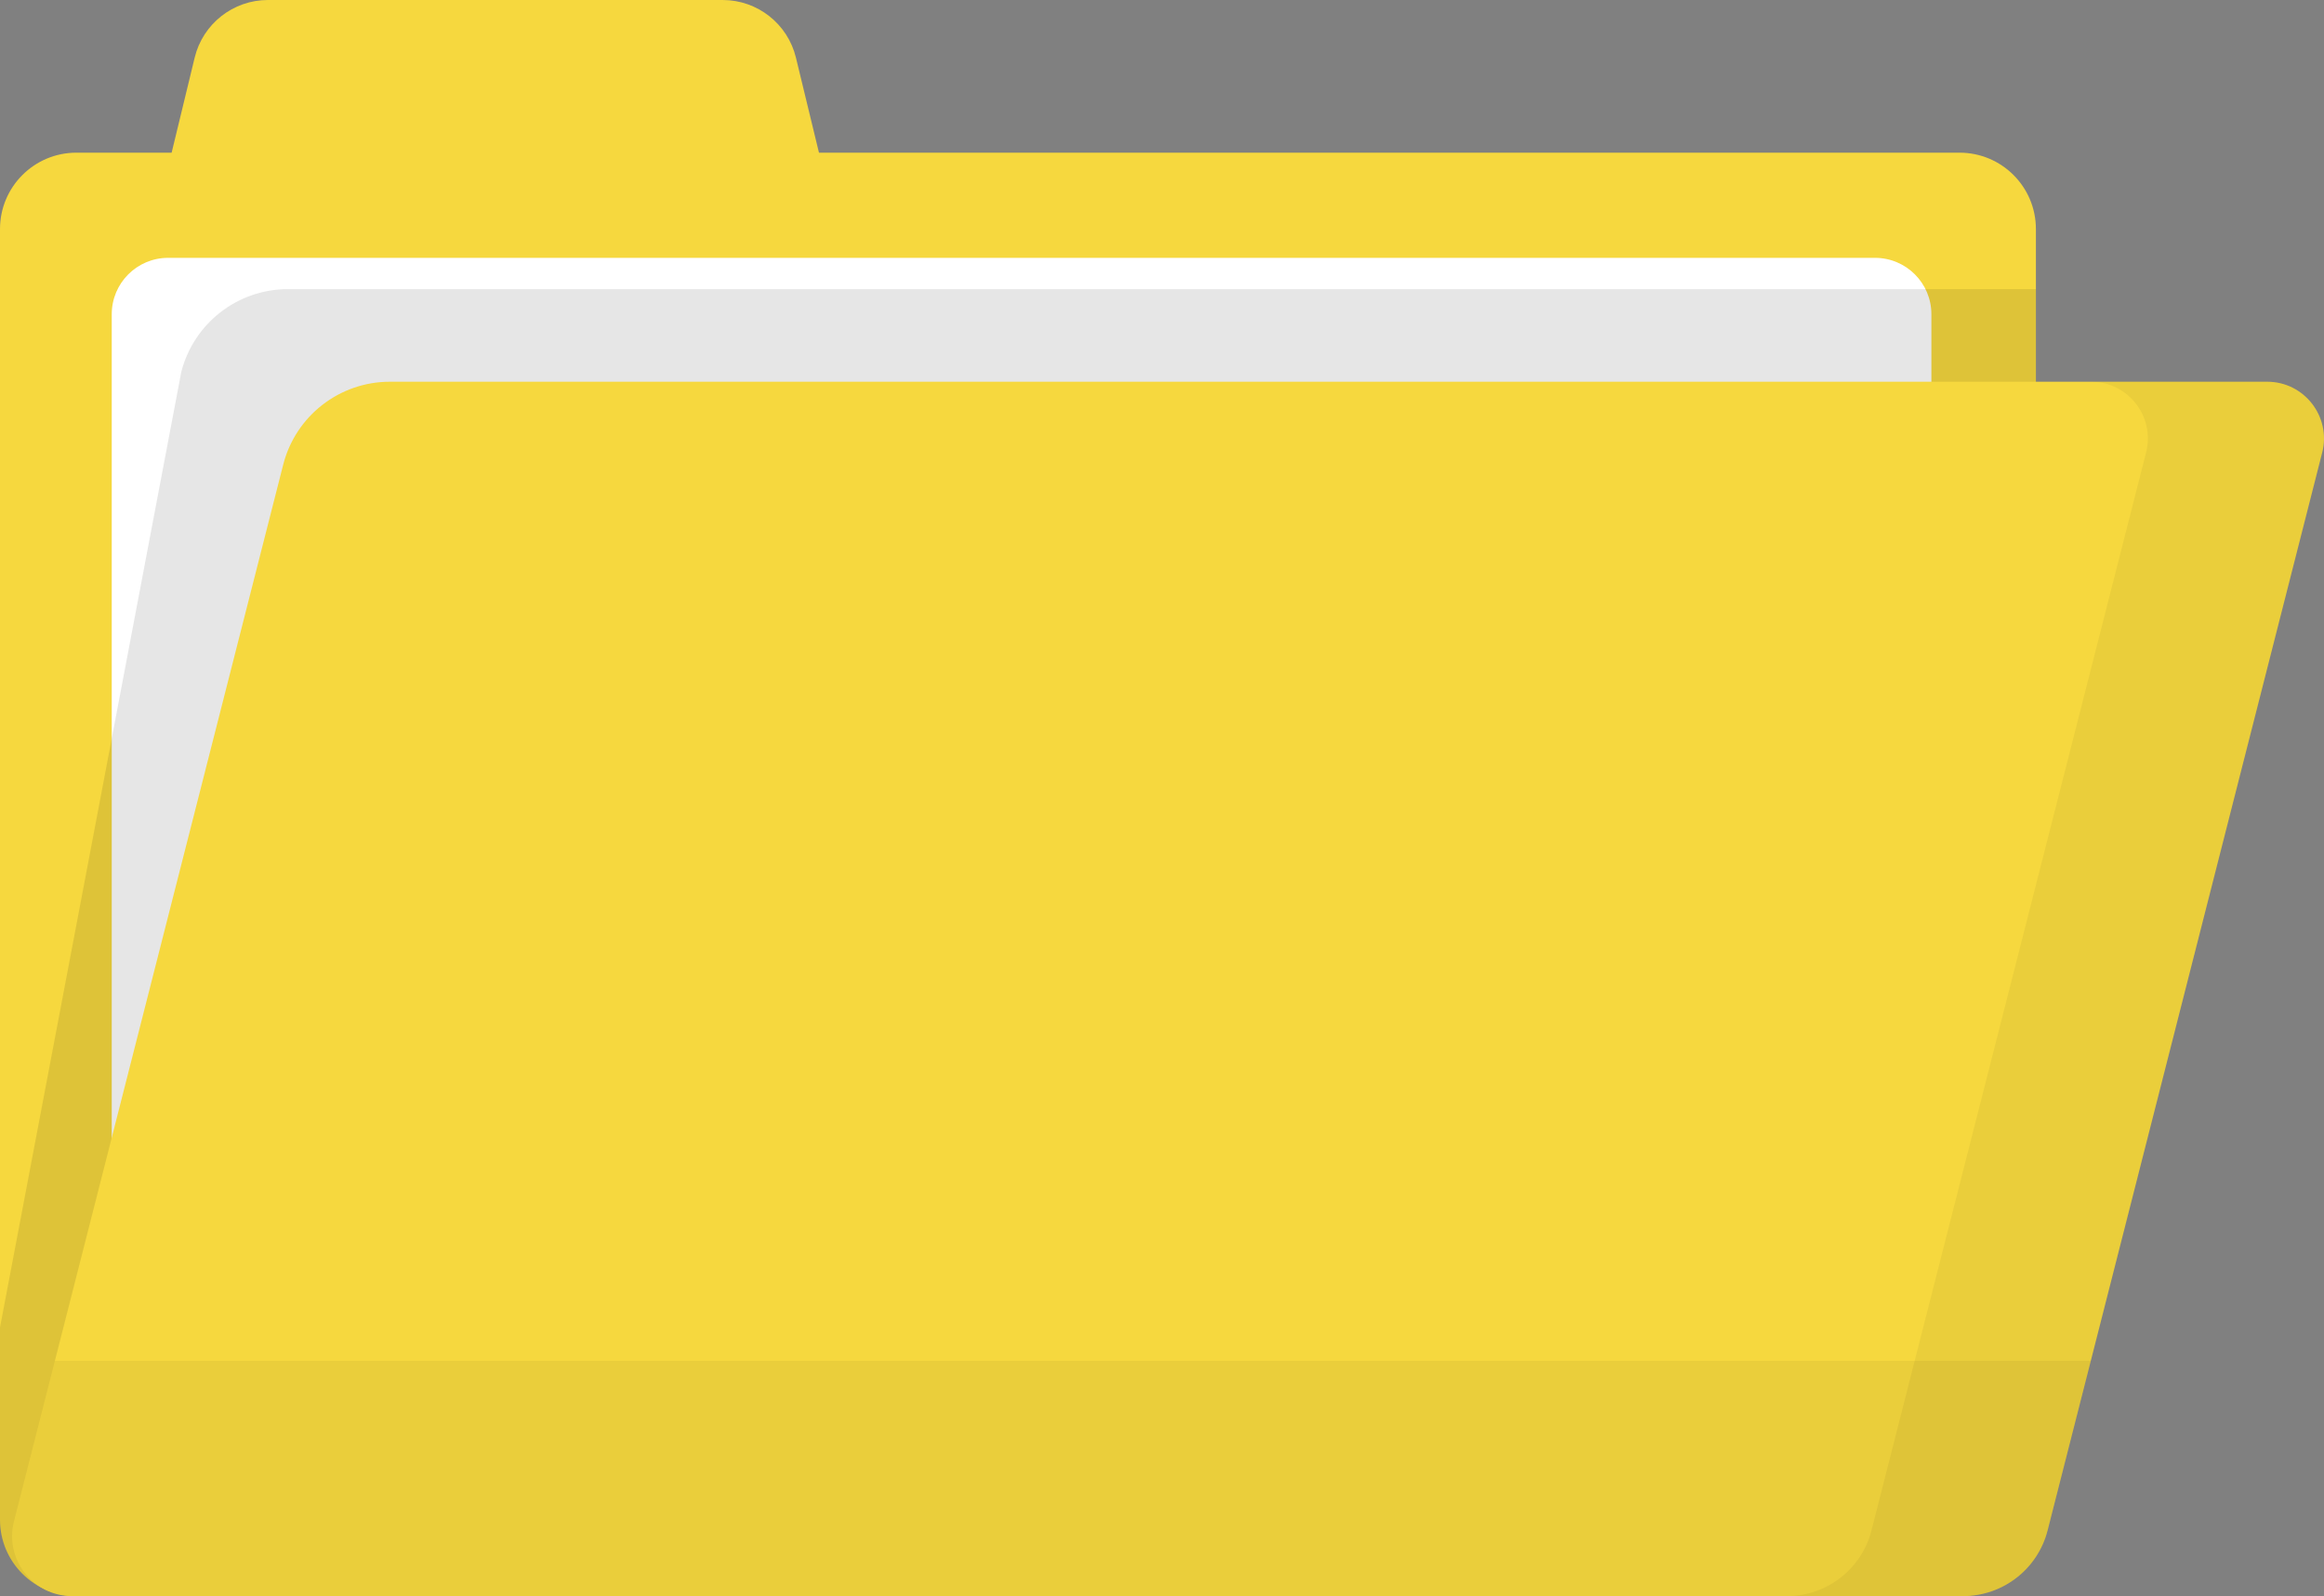 <?xml version="1.0" encoding="UTF-8" standalone="no"?>
<svg
   xmlns:dc="http://purl.org/dc/elements/1.1/"
   xmlns:cc="http://creativecommons.org/ns#"
   xmlns:rdf="http://www.w3.org/1999/02/22-rdf-syntax-ns#"
   xmlns:svg="http://www.w3.org/2000/svg"
   xmlns="http://www.w3.org/2000/svg"
   xmlns:sodipodi="http://sodipodi.sourceforge.net/DTD/sodipodi-0.dtd"
   xmlns:inkscape="http://www.inkscape.org/namespaces/inkscape"
   inkscape:version="1.0 (4035a4fb49, 2020-05-01)"
   height="351.662"
   width="512.001"
   sodipodi:docname="folder.svg"
   xml:space="preserve"
   viewBox="0 0 512.001 351.662"
   y="0px"
   x="0px"
   id="Capa_1"
   version="1.1"><rect x="0" y="0" width="512.001" height="351.662" fill="#808080" stroke="none"/><defs
   id="defs55" /><sodipodi:namedview
   inkscape:current-layer="Capa_1"
   inkscape:window-maximized="1"
   inkscape:window-y="-8"
   inkscape:window-x="-8"
   inkscape:cy="175.83149"
   inkscape:cx="256.00049"
   inkscape:zoom="1.616264"
   showgrid="false"
   id="namedview53"
   inkscape:window-height="1017"
   inkscape:window-width="1920"
   inkscape:pageshadow="2"
   inkscape:pageopacity="0"
   guidetolerance="10"
   gridtolerance="10"
   objecttolerance="10"
   borderopacity="1"
   bordercolor="#666666"
   pagecolor="#ffffff" />






<g
   transform="translate(0,-80.169)"
   id="g65"><path
     style="fill:#f6d83e"
     d="M 431.701,113.806 H 180.426 L 175.352,92.867 C 173.547,85.416 166.876,80.169 159.21,80.169 H 59.03 c -7.666,0 -14.336,5.247 -16.142,12.698 l -5.074,20.939 H 16.831 C 7.536,113.806 0,121.341 0,130.637 v 284.362 c 0,9.296 7.536,16.832 16.831,16.832 H 431.7 c 9.296,0 16.832,-7.536 16.832,-16.832 V 130.637 c 0.001,-9.296 -7.535,-16.831 -16.831,-16.831 z"
     id="path2" /><path
     style="fill:#ffffff"
     d="M 413.083,412.421 H 37.042 c -6.862,0 -12.424,-5.562 -12.424,-12.424 V 149.403 c 0,-6.861 5.562,-12.424 12.424,-12.424 h 376.041 c 6.862,0 12.424,5.562 12.424,12.424 v 250.594 c 0,6.861 -5.562,12.424 -12.424,12.424 z"
     id="path4" /><path
     style="opacity:0.1;enable-background:new"
     d="M 448.533,143.872 H 63.443 c -11.092,0 -20.771,7.523 -23.51,18.271 L 0,372.653 v 42.346 c 0,9.296 7.536,16.832 16.831,16.832 H 431.7 c 9.296,0 16.832,-7.536 16.832,-16.832 V 143.872 Z"
     id="path6" /><path
     style="fill:#f6d83e"
     d="M 432.481,431.831 H 15.886 c -8.619,0 -14.929,-8.12 -12.802,-16.472 L 62.393,182.545 c 2.738,-10.749 12.418,-18.271 23.51,-18.271 h 413.578 c 8.164,0 14.141,7.691 12.126,15.602 L 451.11,417.353 c -2.171,8.517 -9.84,14.478 -18.629,14.478 z"
     id="path8" /><path
     style="opacity:0.05;enable-background:new"
     d="M 499.481,164.274 H 460.68 c 8.164,0 14.141,7.691 12.126,15.602 l -60.497,237.477 c -2.17,8.517 -9.839,14.478 -18.628,14.478 h 38.801 c 8.789,0 16.459,-5.961 18.628,-14.478 l 60.497,-237.477 c 2.015,-7.911 -3.963,-15.602 -12.126,-15.602 z"
     id="path18" /><path
     style="opacity:0.05;enable-background:new"
     d="m 12.093,379.997 -9.008,35.362 c -2.128,8.352 4.183,16.472 12.802,16.472 h 416.594 c 8.789,0 16.459,-5.961 18.628,-14.478 l 9.516,-37.356 z"
     id="path20" /></g>
<g
   transform="translate(0,-80.169)"
   id="g22">
</g>
<g
   transform="translate(0,-80.169)"
   id="g24">
</g>
<g
   transform="translate(0,-80.169)"
   id="g26">
</g>
<g
   transform="translate(0,-80.169)"
   id="g28">
</g>
<g
   transform="translate(0,-80.169)"
   id="g30">
</g>
<g
   transform="translate(0,-80.169)"
   id="g32">
</g>
<g
   transform="translate(0,-80.169)"
   id="g34">
</g>
<g
   transform="translate(0,-80.169)"
   id="g36">
</g>
<g
   transform="translate(0,-80.169)"
   id="g38">
</g>
<g
   transform="translate(0,-80.169)"
   id="g40">
</g>
<g
   transform="translate(0,-80.169)"
   id="g42">
</g>
<g
   transform="translate(0,-80.169)"
   id="g44">
</g>
<g
   transform="translate(0,-80.169)"
   id="g46">
</g>
<g
   transform="translate(0,-80.169)"
   id="g48">
</g>
<g
   transform="translate(0,-80.169)"
   id="g50">
</g>
</svg>
